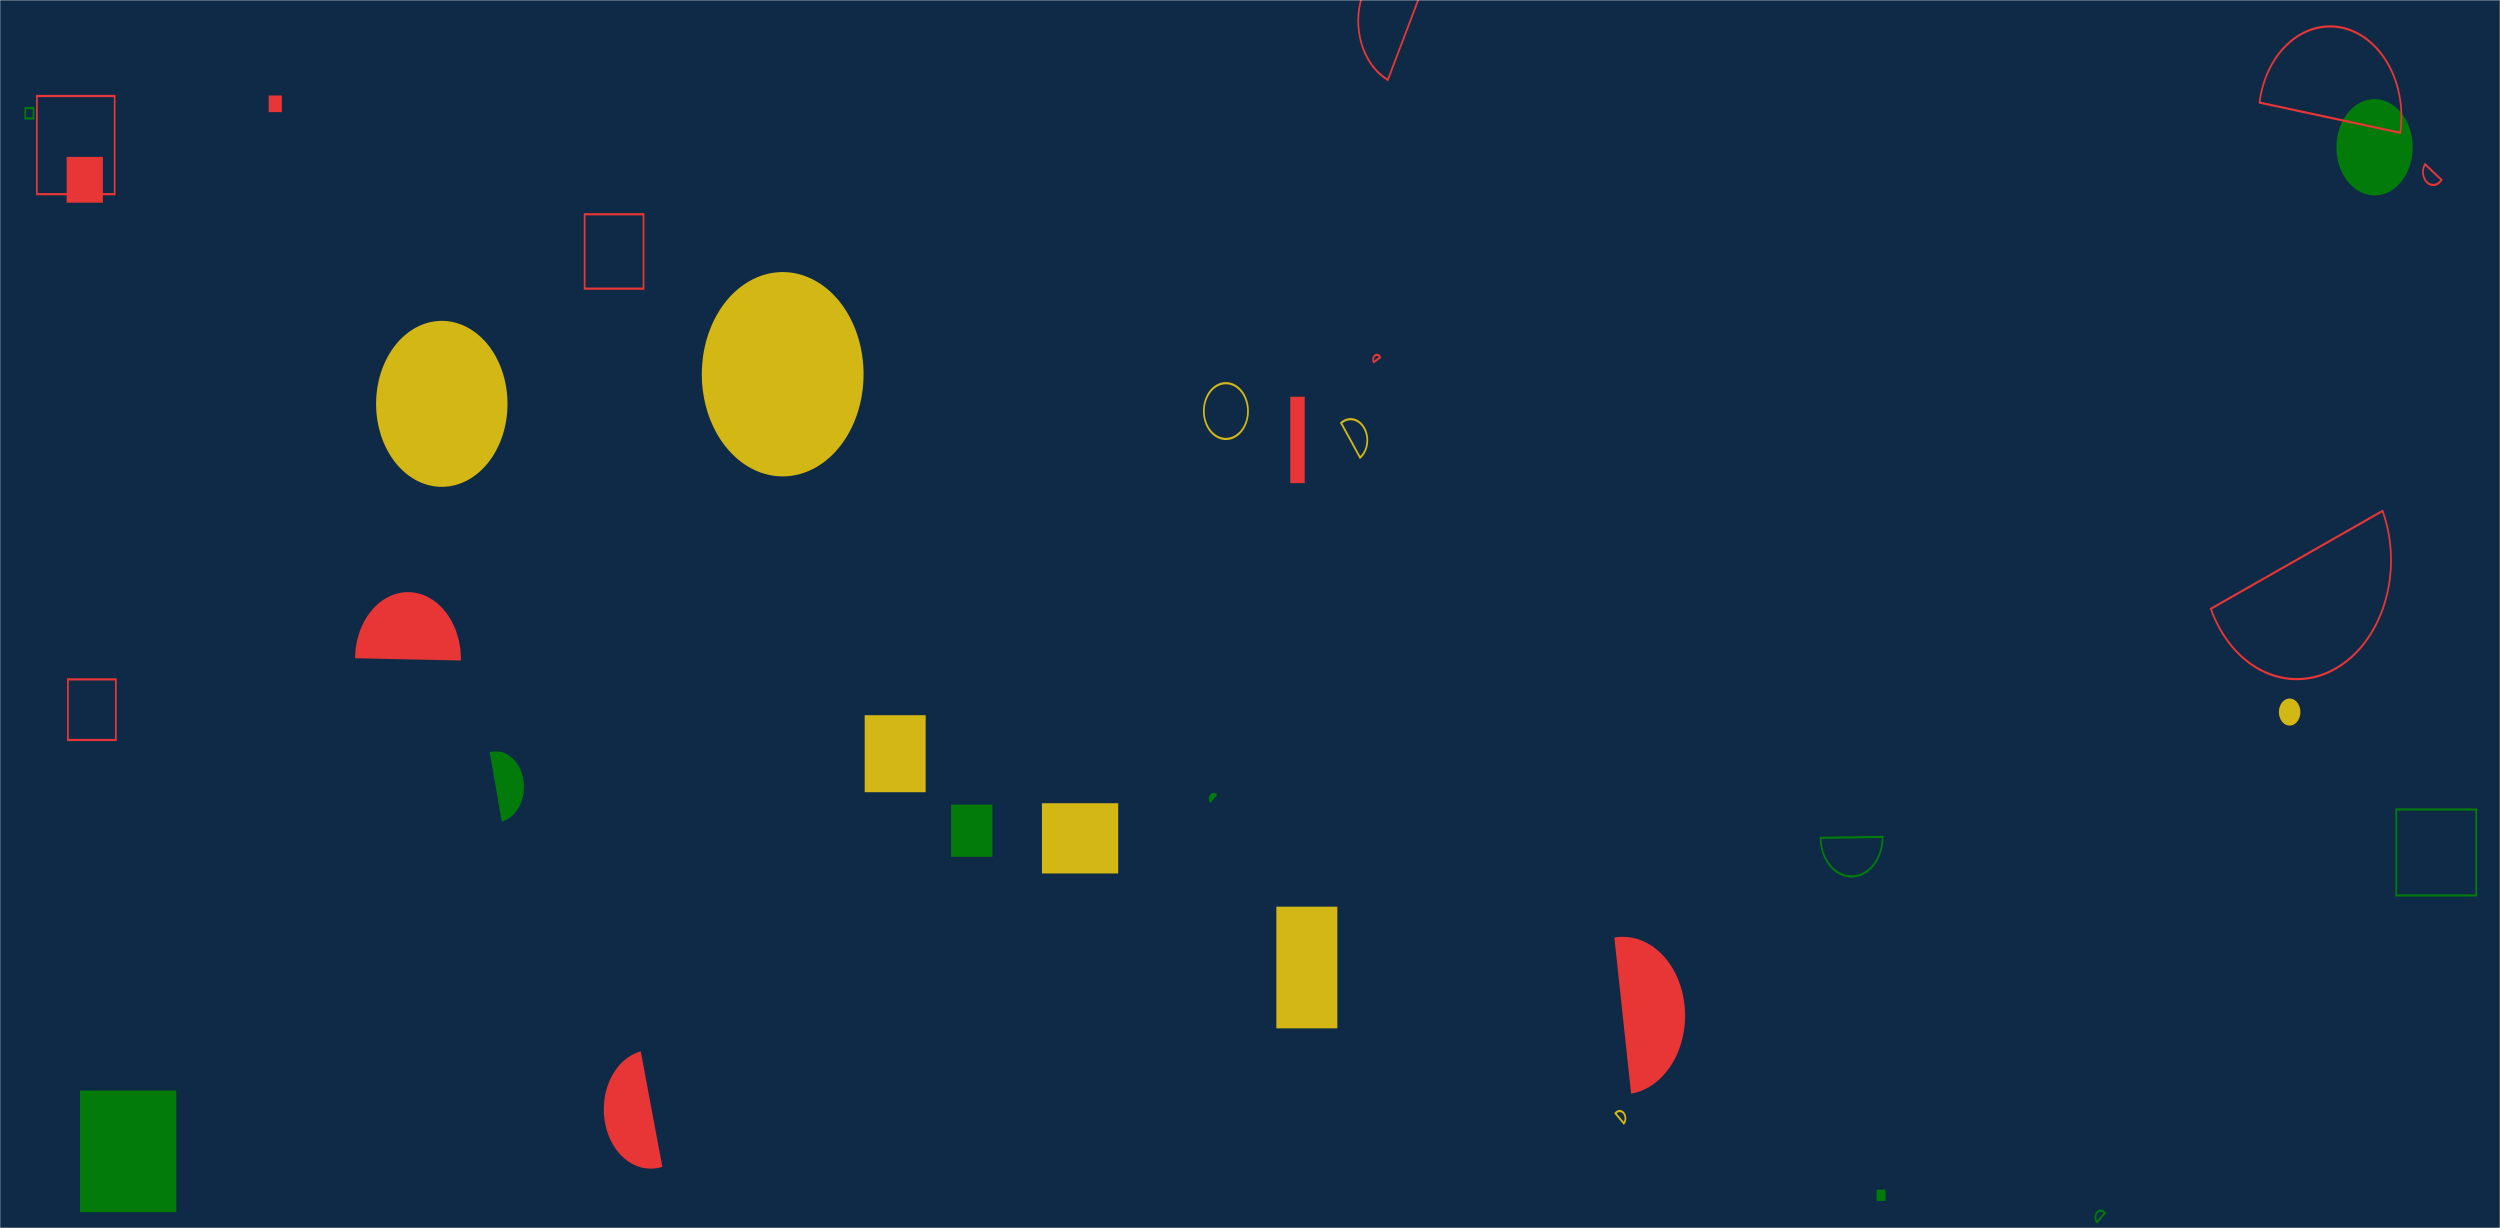 <svg xmlns="http://www.w3.org/2000/svg" version="1.1" xmlns:xlink="http://www.w3.org/1999/xlink" 
xmlns:svgjs="http://svgjs.dev/svgjs" width="1140" height="560" preserveAspectRatio="none" viewBox="0 0 1440 560"><g mask="url(&quot;#SvgjsMask1000&quot;)" fill="none"><rect width="1440" height="560" x="0" y="0" fill="#0e2a47"></rect><path d="M1396.85 74.91a5.89 5.89 0 1 0 9.42 7.08z" stroke="#e73635"></path><path d="M498.06 326.13L533.18 326.13L533.18 361.25L498.06 361.25z" fill="#d3b714"></path><path d="M693.42 187.45 a12.71 12.71 0 1 0 25.42 0 a12.71 12.71 0 1 0 -25.42 0z" stroke="#d3b714"></path><path d="M39.1 309.8L66.73 309.8L66.73 337.43L39.1 337.43z" stroke="#e73635"></path><path d="M935.33 512.25a3.33 3.33 0 1 0-4.85-4.57z" stroke="#d3b714"></path><path d="M600.16 366.27L644.09 366.27L644.09 398.3L600.16 398.3z" fill="#d3b714"></path><path d="M794.97 162.95a2.12 2.12 0 1 0-3.62 2.19z" stroke="#e73635"></path><path d="M1080.92 542.49L1086.04 542.49L1086.04 547.61L1080.92 547.61z" fill="#037b0b"></path><path d="M1345.8 67.15 a21.95 21.95 0 1 0 43.9 0 a21.95 21.95 0 1 0 -43.9 0z" fill="#037b0b"></path><path d="M216.64 184.16 a37.84 37.84 0 1 0 75.68 0 a37.84 37.84 0 1 0 -75.68 0z" fill="#d3b714"></path><path d="M46.07 497.29L101.54 497.29L101.54 552.76L46.07 552.76z" fill="#037b0b"></path><path d="M38.38 71.54L59.27 71.54L59.27 92.43L38.38 92.43z" fill="#e73635"></path><path d="M1212.4 553.14a3.07 3.07 0 1 0-4.5 4.17z" stroke="#037b0b"></path><path d="M783.42 208.67a9.61 9.61 0 1 0-10.94-15.81z" stroke="#d3b714"></path><path d="M701.15 362.47a2.77 2.77 0 1 0-4.1 3.73z" fill="#037b0b"></path><path d="M547.83 366.91L571.61 366.91L571.61 390.69L547.83 390.69z" fill="#037b0b"></path><path d="M939.51 498.7a35.91 35.91 0 1 0-9.64-71.18z" fill="#e73635"></path><path d="M1312.66 324.7 a6.17 6.17 0 1 0 12.34 0 a6.17 6.17 0 1 0 -12.34 0z" fill="#d3b714"></path><path d="M825.21-17.35a29.82 29.82 0 1 0-25.8 53.77z" stroke="#e73635"></path><path d="M21.26 43.77L66.03 43.77L66.03 88.54L21.26 88.54z" stroke="#e73635"></path><path d="M14.57 49.27L19.31 49.27L19.31 54.01L14.57 54.01z" stroke="#037b0b"></path><path d="M1273.45 277.6a54.25 54.25 0 1 0 98.9-44.62z" stroke="#e73635"></path><path d="M1380.24 369.12L1426.28 369.12L1426.28 408.32L1380.24 408.32z" stroke="#037b0b"></path><path d="M289 374.66a16.2 16.2 0 1 0-6.93-31.65z" fill="#037b0b"></path><path d="M336.75 97.7L370.67 97.7L370.67 131.62L336.75 131.62z" stroke="#e73635"></path><path d="M404.25 170.65 a46.58 46.58 0 1 0 93.16 0 a46.58 46.58 0 1 0 -93.16 0z" fill="#d3b714"></path><path d="M1048.69 382.06a17.83 17.83 0 1 0 35.66-0.44z" stroke="#037b0b"></path><path d="M1382.53 60.55a41.1 41.1 0 1 0-81.03-13.78z" stroke="#e73635"></path><path d="M154.75 43.54L162.35 43.54L162.35 51.14L154.75 51.14z" fill="#e73635"></path><path d="M265.45 301.19a30.46 30.46 0 1 0-60.91-1.03z" fill="#e73635"></path><path d="M735.18 413.44L770.31 413.44L770.31 468.93L735.18 468.93z" fill="#d3b714"></path><path d="M369.07 479.43a27.05 27.05 0 1 0 12.45 52.64z" fill="#e73635"></path><path d="M743.18 180.91L751.51 180.91L751.51 220.33L743.18 220.33z" fill="#e73635"></path></g><defs><mask id="SvgjsMask1000"><rect width="1440" height="560" fill="#ffffff"></rect></mask></defs></svg>